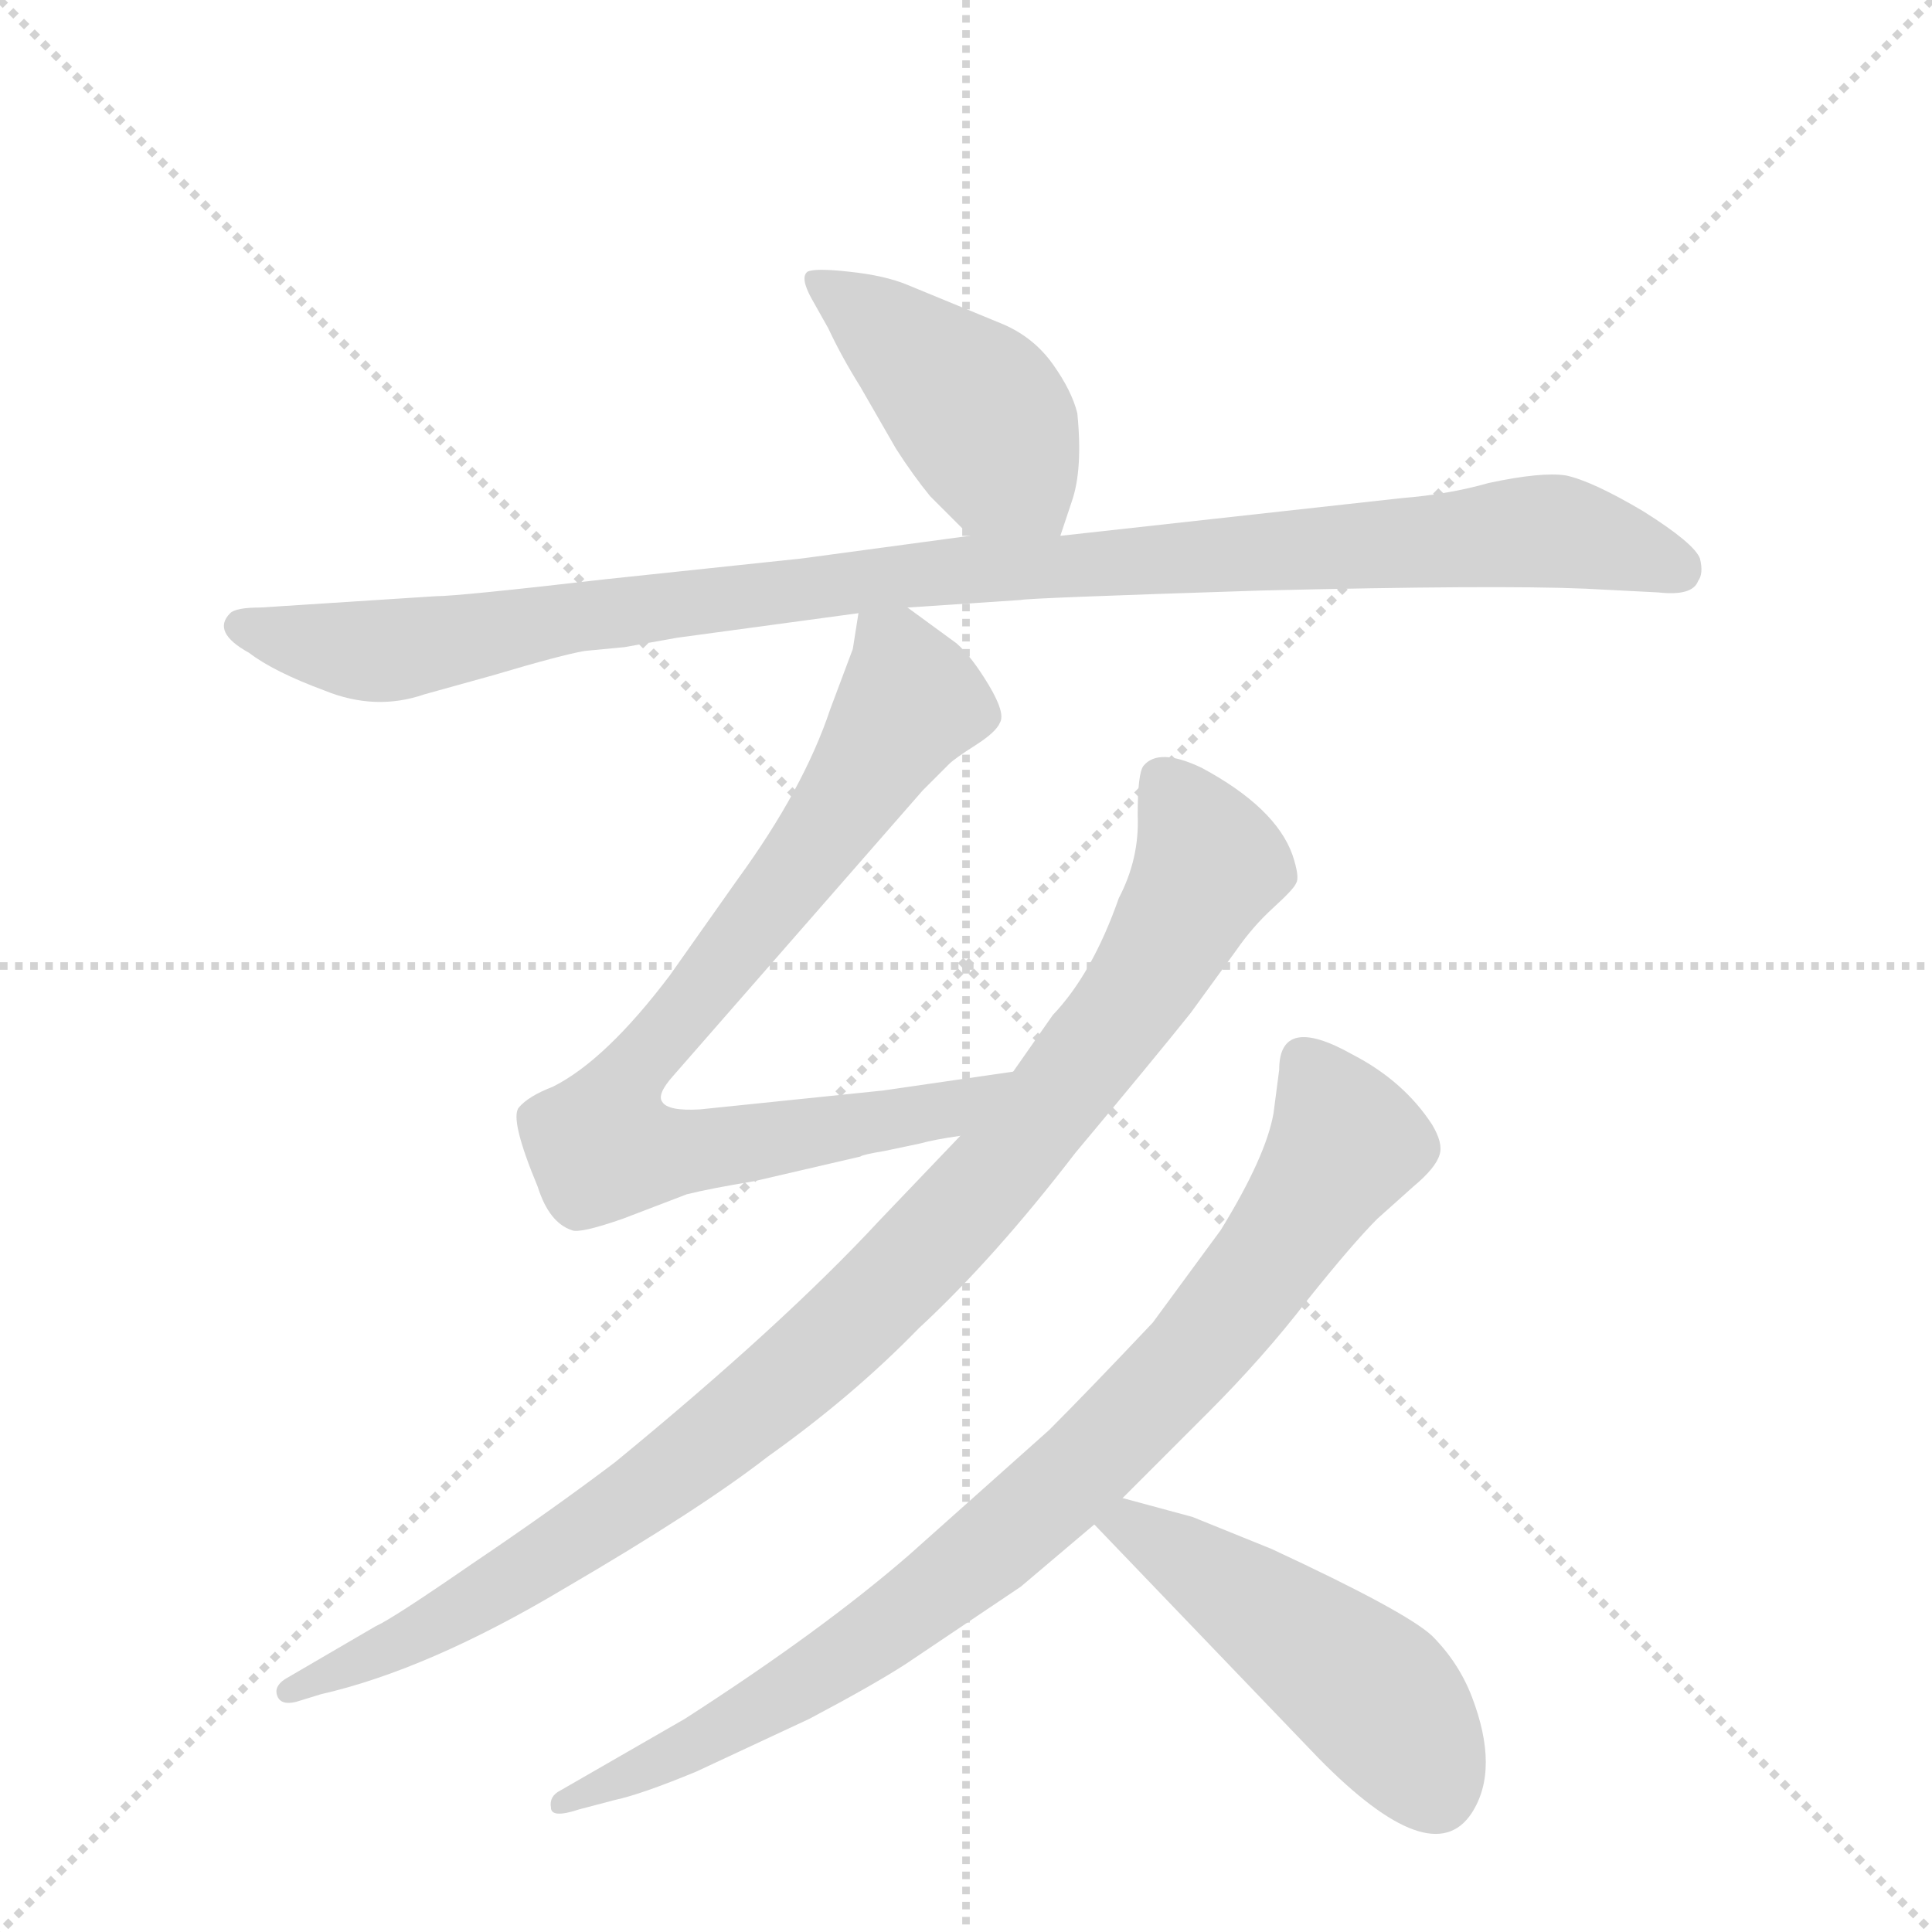 <svg version="1.1" viewBox="0 0 1024 1024" xmlns="http://www.w3.org/2000/svg">
  <g stroke="lightgray" stroke-dasharray="1,1" stroke-width="1" transform="scale(4, 4)">
    <line x1="0" y1="0" x2="256" y2="256"></line>
    <line x1="256" y1="0" x2="0" y2="256"></line>
    <line x1="128" y1="0" x2="128" y2="256"></line>
    <line x1="0" y1="128" x2="256" y2="128"></line>
  </g>
  <g transform="scale(1, -1) translate(0, -860)">
    <style type="text/css">
      
        @keyframes keyframes0 {
          from {
            stroke: blue;
            stroke-dashoffset: 436;
            stroke-width: 128;
          }
          59% {
            animation-timing-function: step-end;
            stroke: blue;
            stroke-dashoffset: 0;
            stroke-width: 128;
          }
          to {
            stroke: black;
            stroke-width: 1024;
          }
        }
        #make-me-a-hanzi-animation-0 {
          animation: keyframes0 0.605s both;
          animation-delay: 0s;
          animation-timing-function: linear;
        }
      
        @keyframes keyframes1 {
          from {
            stroke: blue;
            stroke-dashoffset: 1025;
            stroke-width: 128;
          }
          77% {
            animation-timing-function: step-end;
            stroke: blue;
            stroke-dashoffset: 0;
            stroke-width: 128;
          }
          to {
            stroke: black;
            stroke-width: 1024;
          }
        }
        #make-me-a-hanzi-animation-1 {
          animation: keyframes1 1.084s both;
          animation-delay: 0.605s;
          animation-timing-function: linear;
        }
      
        @keyframes keyframes2 {
          from {
            stroke: blue;
            stroke-dashoffset: 810;
            stroke-width: 128;
          }
          73% {
            animation-timing-function: step-end;
            stroke: blue;
            stroke-dashoffset: 0;
            stroke-width: 128;
          }
          to {
            stroke: black;
            stroke-width: 1024;
          }
        }
        #make-me-a-hanzi-animation-2 {
          animation: keyframes2 0.909s both;
          animation-delay: 1.689s;
          animation-timing-function: linear;
        }
      
        @keyframes keyframes3 {
          from {
            stroke: blue;
            stroke-dashoffset: 976;
            stroke-width: 128;
          }
          76% {
            animation-timing-function: step-end;
            stroke: blue;
            stroke-dashoffset: 0;
            stroke-width: 128;
          }
          to {
            stroke: black;
            stroke-width: 1024;
          }
        }
        #make-me-a-hanzi-animation-3 {
          animation: keyframes3 1.044s both;
          animation-delay: 2.598s;
          animation-timing-function: linear;
        }
      
        @keyframes keyframes4 {
          from {
            stroke: blue;
            stroke-dashoffset: 855;
            stroke-width: 128;
          }
          74% {
            animation-timing-function: step-end;
            stroke: blue;
            stroke-dashoffset: 0;
            stroke-width: 128;
          }
          to {
            stroke: black;
            stroke-width: 1024;
          }
        }
        #make-me-a-hanzi-animation-4 {
          animation: keyframes4 0.946s both;
          animation-delay: 3.642s;
          animation-timing-function: linear;
        }
      
        @keyframes keyframes5 {
          from {
            stroke: blue;
            stroke-dashoffset: 485;
            stroke-width: 128;
          }
          61% {
            animation-timing-function: step-end;
            stroke: blue;
            stroke-dashoffset: 0;
            stroke-width: 128;
          }
          to {
            stroke: black;
            stroke-width: 1024;
          }
        }
        #make-me-a-hanzi-animation-5 {
          animation: keyframes5 0.645s both;
          animation-delay: 4.588s;
          animation-timing-function: linear;
        }
      
    </style>
    
      <path d="M 493 597 L 514 576 C 535 555 553 548 562 576 L 568 594 Q 574 611 571 641 Q 568 653 558 667 Q 548 681 532 688 L 481 709 Q 469 714 450 716 Q 432 718 428 716 Q 424 713 430 702 L 439 686 Q 446 671 456 655 L 475 622 Q 484 608 493 597 Z" fill="lightgray"></path>
    
      <path d="M 514 576 L 425 564 L 321 553 Q 243 544 231 544 L 138 538 Q 125 538 122 535 Q 112 525 132 514 Q 145 504 172 494 Q 199 483 225 492 L 261 502 Q 298 513 310 515 L 331 517 L 359 522 L 455 535 L 481 538 L 541 542 Q 544 543 668 547 Q 793 550 840 548 L 879 546 Q 897 544 900 552 Q 903 556 901 564 Q 898 572 871 589 Q 844 605 830 608 Q 817 610 789 604 Q 768 598 743 596 L 562 576 L 514 576 Z" fill="lightgray"></path>
    
      <path d="M 455 535 L 452 516 L 440 484 Q 426 442 391 394 L 355 343 Q 321 298 293 284 Q 280 279 275 273 Q 270 267 285 231 Q 291 212 303 208 Q 307 206 330 214 L 364 227 Q 376 230 400 234 L 456 247 Q 457 248 469 250 L 488 254 Q 495 256 509 258 C 539 263 567 296 537 292 L 468 282 L 371 272 Q 354 271 351 276 Q 348 280 357 290 L 489 441 L 503 455 Q 506 458 517 465 Q 528 472 530 477 Q 533 482 524 497 Q 515 512 507 519 L 481 538 C 458 555 458 555 455 535 Z" fill="lightgray"></path>
    
      <path d="M 509 258 L 466 213 Q 415 158 326 85 Q 293 60 250 31 Q 208 2 199 -2 L 151 -30 Q 145 -34 147 -39 Q 149 -44 157 -42 L 170 -38 Q 227 -25 299 18 Q 371 60 407 88 Q 452 120 487 156 Q 527 193 570 249 Q 611 298 631 323 L 655 356 Q 664 369 675 379 Q 686 389 687 392 Q 689 395 685 407 Q 676 432 637 453 Q 614 464 606 454 Q 603 450 603 428 Q 604 405 593 384 Q 579 344 558 322 L 537 292 L 509 258 Z" fill="lightgray"></path>
    
      <path d="M 595 66 L 640 111 Q 670 141 693 171 Q 717 201 730 214 L 749 231 Q 761 241 763 248 Q 765 254 759 264 Q 744 287 717 301 Q 678 323 678 293 L 675 270 Q 671 247 647 208 L 611 159 Q 577 123 556 102 L 482 36 Q 436 -4 363 -51 L 297 -89 Q 291 -92 292 -98 Q 292 -104 307 -99 L 326 -94 Q 340 -91 369 -79 L 429 -51 Q 463 -33 480 -22 L 541 19 L 580 52 L 595 66 Z" fill="lightgray"></path>
    
      <path d="M 632 56 L 595 66 C 566 74 559 74 580 52 L 699 -72 Q 759 -133 780 -101 Q 795 -78 780 -39 Q 773 -21 759 -7 Q 745 6 674 39 L 632 56 Z" fill="lightgray"></path>
    
    
      <clipPath id="make-me-a-hanzi-clip-0">
        <path d="M 493 597 L 514 576 C 535 555 553 548 562 576 L 568 594 Q 574 611 571 641 Q 568 653 558 667 Q 548 681 532 688 L 481 709 Q 469 714 450 716 Q 432 718 428 716 Q 424 713 430 702 L 439 686 Q 446 671 456 655 L 475 622 Q 484 608 493 597 Z"></path>
      </clipPath>
      <path clip-path="url(#make-me-a-hanzi-clip-0)" d="M 433 710 L 456 697 L 519 641 L 556 583" fill="none" id="make-me-a-hanzi-animation-0" stroke-dasharray="308 616" stroke-linecap="round"></path>
    
      <clipPath id="make-me-a-hanzi-clip-1">
        <path d="M 514 576 L 425 564 L 321 553 Q 243 544 231 544 L 138 538 Q 125 538 122 535 Q 112 525 132 514 Q 145 504 172 494 Q 199 483 225 492 L 261 502 Q 298 513 310 515 L 331 517 L 359 522 L 455 535 L 481 538 L 541 542 Q 544 543 668 547 Q 793 550 840 548 L 879 546 Q 897 544 900 552 Q 903 556 901 564 Q 898 572 871 589 Q 844 605 830 608 Q 817 610 789 604 Q 768 598 743 596 L 562 576 L 514 576 Z"></path>
      </clipPath>
      <path clip-path="url(#make-me-a-hanzi-clip-1)" d="M 128 528 L 204 515 L 311 535 L 494 557 L 824 579 L 889 559" fill="none" id="make-me-a-hanzi-animation-1" stroke-dasharray="897 1794" stroke-linecap="round"></path>
    
      <clipPath id="make-me-a-hanzi-clip-2">
        <path d="M 455 535 L 452 516 L 440 484 Q 426 442 391 394 L 355 343 Q 321 298 293 284 Q 280 279 275 273 Q 270 267 285 231 Q 291 212 303 208 Q 307 206 330 214 L 364 227 Q 376 230 400 234 L 456 247 Q 457 248 469 250 L 488 254 Q 495 256 509 258 C 539 263 567 296 537 292 L 468 282 L 371 272 Q 354 271 351 276 Q 348 280 357 290 L 489 441 L 503 455 Q 506 458 517 465 Q 528 472 530 477 Q 533 482 524 497 Q 515 512 507 519 L 481 538 C 458 555 458 555 455 535 Z"></path>
      </clipPath>
      <path clip-path="url(#make-me-a-hanzi-clip-2)" d="M 462 529 L 475 515 L 481 487 L 417 391 L 340 299 L 318 253 L 349 248 L 389 252 L 501 271 L 531 288" fill="none" id="make-me-a-hanzi-animation-2" stroke-dasharray="682 1364" stroke-linecap="round"></path>
    
      <clipPath id="make-me-a-hanzi-clip-3">
        <path d="M 509 258 L 466 213 Q 415 158 326 85 Q 293 60 250 31 Q 208 2 199 -2 L 151 -30 Q 145 -34 147 -39 Q 149 -44 157 -42 L 170 -38 Q 227 -25 299 18 Q 371 60 407 88 Q 452 120 487 156 Q 527 193 570 249 Q 611 298 631 323 L 655 356 Q 664 369 675 379 Q 686 389 687 392 Q 689 395 685 407 Q 676 432 637 453 Q 614 464 606 454 Q 603 450 603 428 Q 604 405 593 384 Q 579 344 558 322 L 537 292 L 509 258 Z"></path>
      </clipPath>
      <path clip-path="url(#make-me-a-hanzi-clip-3)" d="M 616 447 L 641 401 L 589 315 L 482 189 L 410 122 L 312 48 L 225 -5 L 153 -36" fill="none" id="make-me-a-hanzi-animation-3" stroke-dasharray="848 1696" stroke-linecap="round"></path>
    
      <clipPath id="make-me-a-hanzi-clip-4">
        <path d="M 595 66 L 640 111 Q 670 141 693 171 Q 717 201 730 214 L 749 231 Q 761 241 763 248 Q 765 254 759 264 Q 744 287 717 301 Q 678 323 678 293 L 675 270 Q 671 247 647 208 L 611 159 Q 577 123 556 102 L 482 36 Q 436 -4 363 -51 L 297 -89 Q 291 -92 292 -98 Q 292 -104 307 -99 L 326 -94 Q 340 -91 369 -79 L 429 -51 Q 463 -33 480 -22 L 541 19 L 580 52 L 595 66 Z"></path>
      </clipPath>
      <path clip-path="url(#make-me-a-hanzi-clip-4)" d="M 691 297 L 713 254 L 676 197 L 616 124 L 521 36 L 454 -14 L 356 -72 L 300 -96" fill="none" id="make-me-a-hanzi-animation-4" stroke-dasharray="727 1454" stroke-linecap="round"></path>
    
      <clipPath id="make-me-a-hanzi-clip-5">
        <path d="M 632 56 L 595 66 C 566 74 559 74 580 52 L 699 -72 Q 759 -133 780 -101 Q 795 -78 780 -39 Q 773 -21 759 -7 Q 745 6 674 39 L 632 56 Z"></path>
      </clipPath>
      <path clip-path="url(#make-me-a-hanzi-clip-5)" d="M 589 50 L 599 52 L 631 33 L 720 -32 L 745 -60 L 761 -90" fill="none" id="make-me-a-hanzi-animation-5" stroke-dasharray="357 714" stroke-linecap="round"></path>
    
  </g>
</svg>